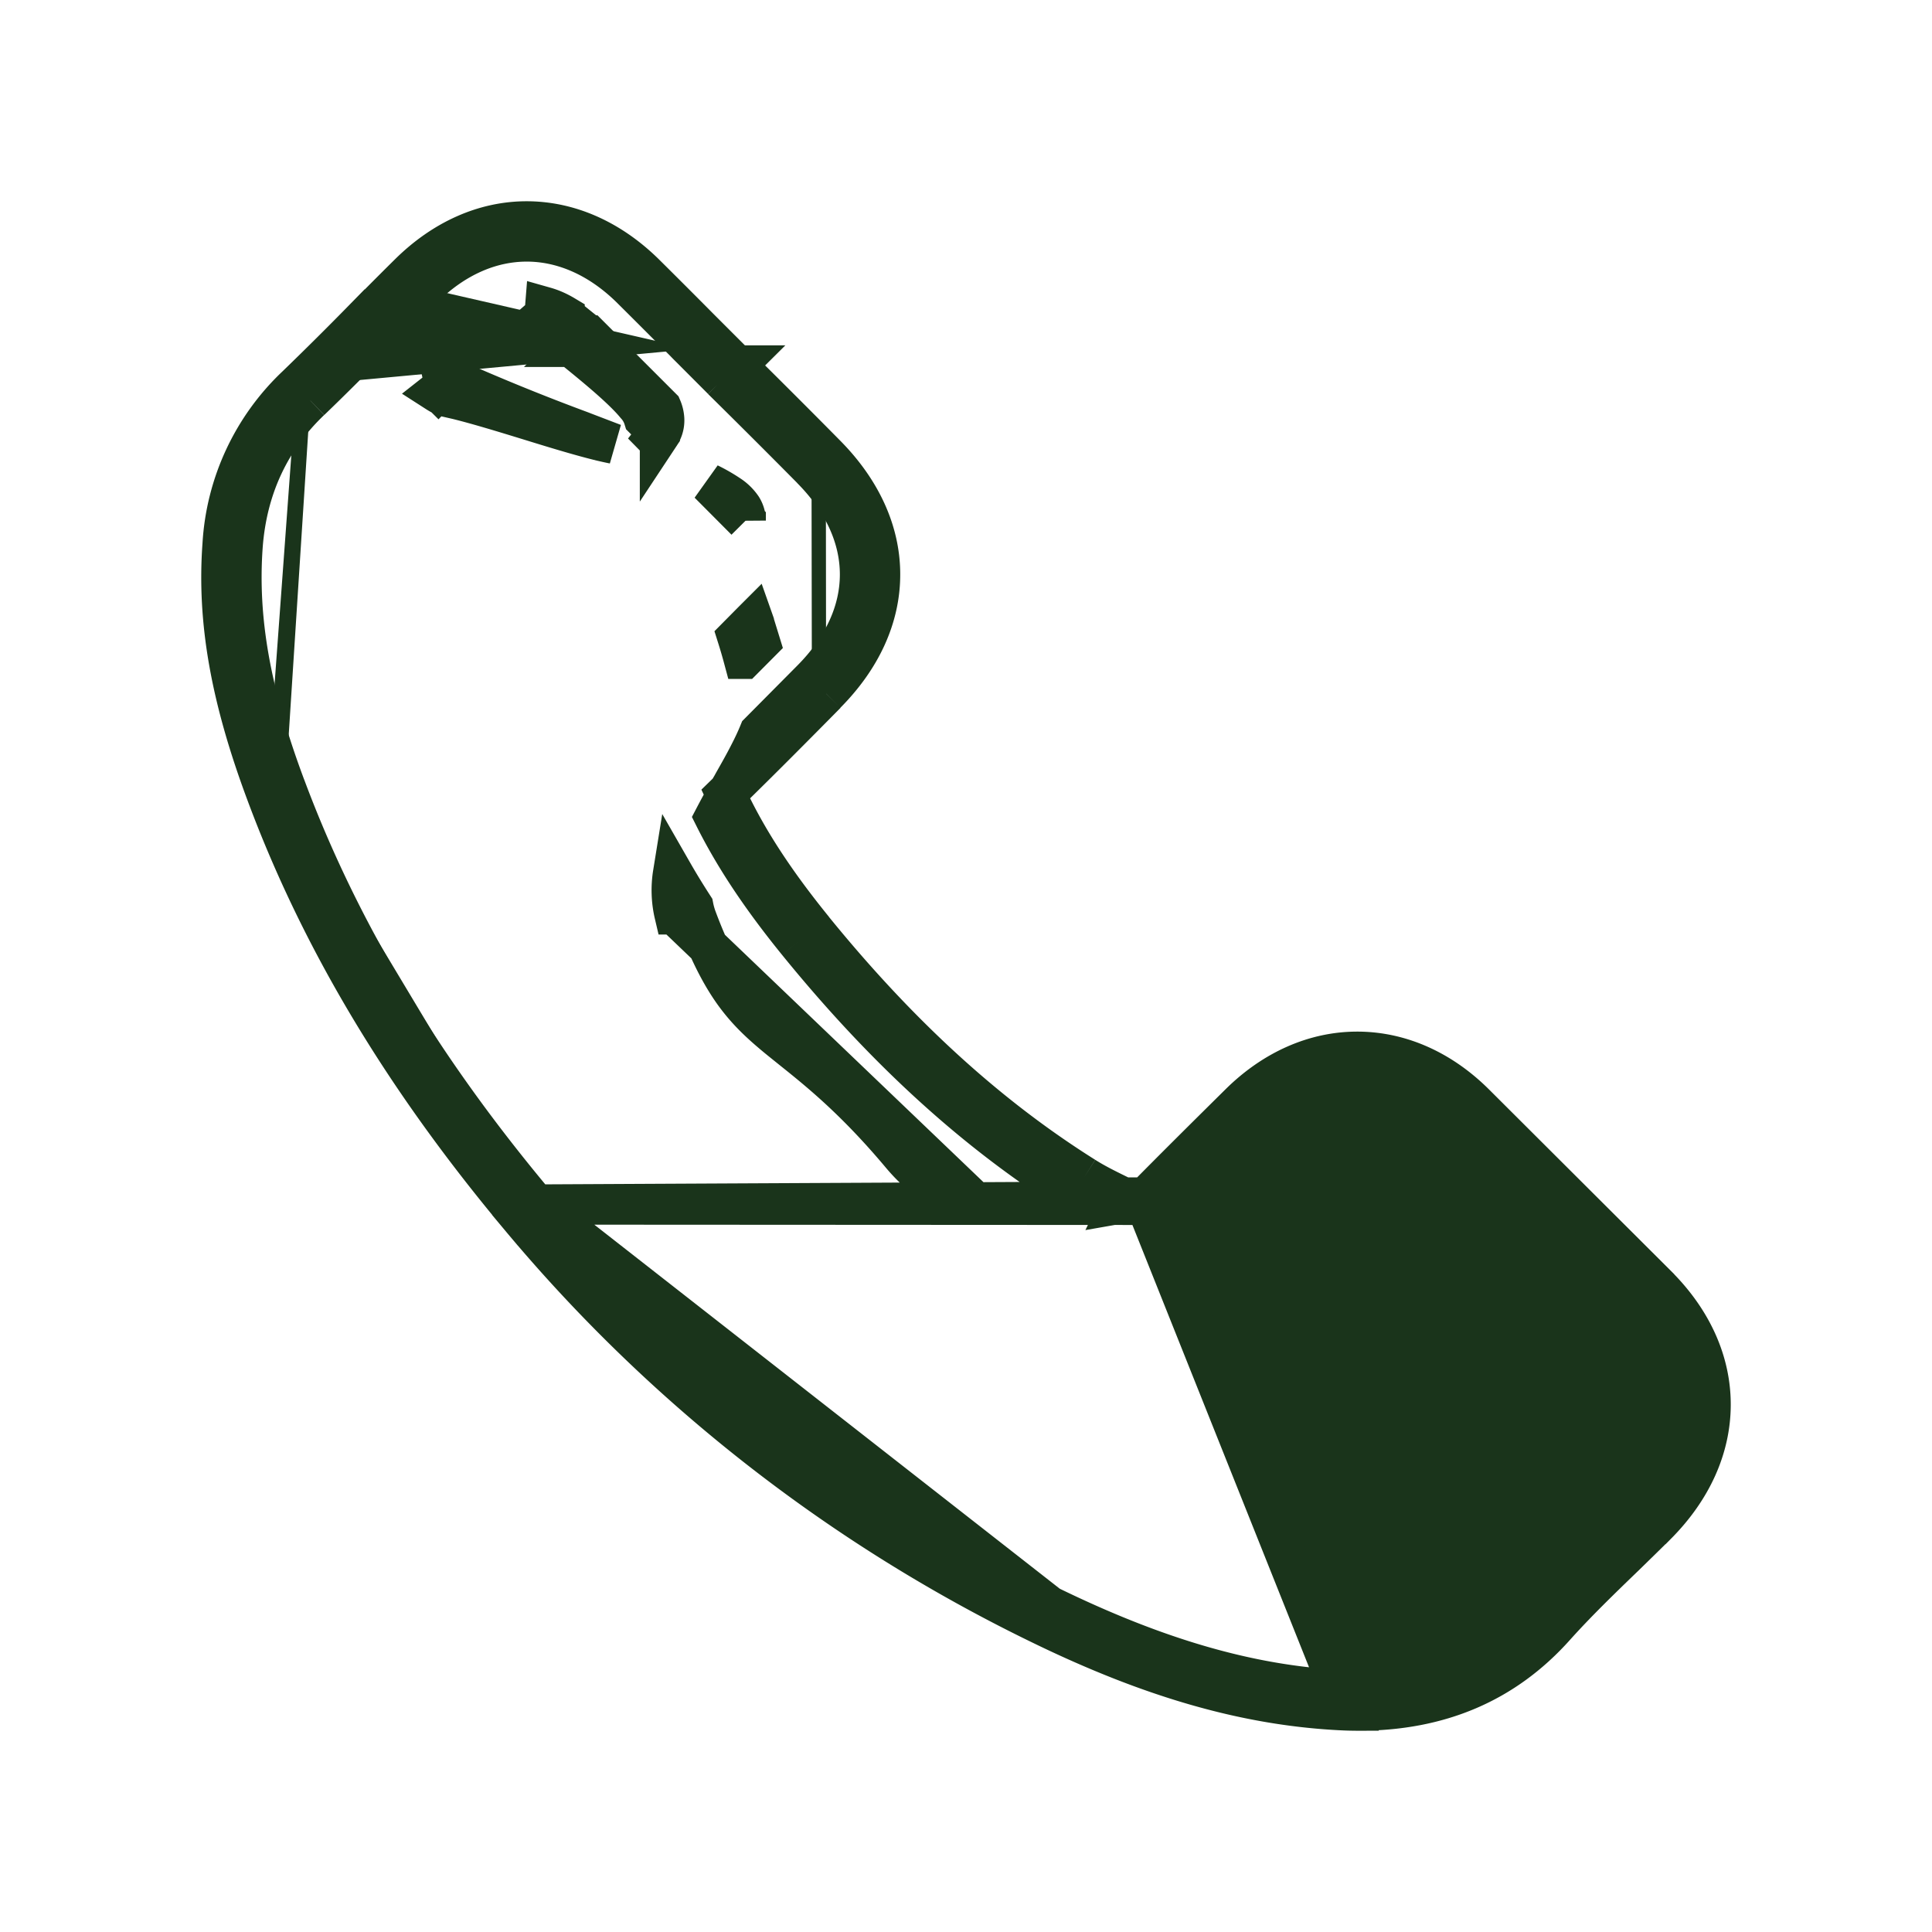<svg viewBox='0 0 24 24' fill="currentColor" xmlns="http://www.w3.org/2000/svg">
  <path d="M14.209 14.898c.404-.41.799-.801 1.192-1.19.425-.42.936-.643 1.459-.643.524 0 1.034.222 1.458.643l.002.002 2.273 2.267.001.002c.43.433.658.946.656 1.475-.002.53-.233 1.043-.664 1.479h-.001c-.134.134-.268.264-.4.393l-.025.024c-.294.284-.579.56-.842.853-.628.704-1.438 1.047-2.441 1.047a4.23 4.23 0 0 1-.248-.007m-2.42-6.345 2.434 6.095m-2.434-6.095-.15.028m.15-.028-.15.028m2.57 6.317.014-.25m-.014.25.014-.25m-.014.25c-1.17-.063-2.35-.407-3.707-1.069m3.72.82c-1.127-.061-2.274-.393-3.61-1.045m-.11.225.11-.225m-.11.225a19.522 19.522 0 0 1-6.457-5.05l.192-.161m6.265 5.211.11-.225m0 0-6.375-4.986m0 0c-1.426-1.701-2.444-3.399-3.112-5.19m3.112 5.19 7.484.004a15.654 15.654 0 0 0-.082-.041m-7.402.037-.192.16c-1.441-1.72-2.475-3.44-3.154-5.262m3.346 5.102 7.402-.037M3.545 9.774c-.433-1.158-.597-2.08-.531-2.992.054-.719.337-1.327.84-1.807m-.309 4.799-.234.087m.234-.087-.234.087m.544-4.886c.288-.277.572-.563.855-.85m-.855.85-.173-.181m.173.18-.173-.18m1.028-.669.1-.1.45-.451m-.55.551Zm.55-.551c.777-.765 1.785-.765 2.568-.003.23.228.455.454.68.679.028.03.057.058.086.087M5.26 3.574Zm3.334.763.379.38m-.379-.38.177-.176.378.378m-.555-.202.177-.176-.087-.087c-.224-.226-.45-.452-.68-.68l-.002-.002c-.43-.42-.938-.642-1.46-.642s-1.03.225-1.457.646c-.152.15-.303.302-.453.453l-.1.1a43.56 43.56 0 0 1-.85.845m5.29-.077c.37.365.743.737 1.11 1.108m-1.11-1.108.178-.177h-.001m-.176.177.175-.178h.001m.932 1.286c.801.808.803 1.81.004 2.616m-.004-2.616.178-.176m-.178.176.178-.176m-.174 2.792-.653.658c-.037.091-.08.181-.125.268-.06.118-.128.238-.195.356l-.018.033-.04.068m1.031-1.383.178.176m-.178-.176.178.175M9.055 9.825l-.04.039.008.017m.032-.056-.032.056m.032-.056c.408-.399.81-.804 1.208-1.207M9.023 9.88a9.927 9.927 0 0 0-.147.271c.252.503.585 1.001 1.033 1.553M9.023 9.88c.249.536.592 1.065 1.08 1.666m-.194.158c1.086 1.337 2.209 2.36 3.43 3.127m-3.43-3.127.194-.158m-.194.158.194-.158m3.237 3.285c.095.06.194.113.295.164.094-.013.19-.028.287-.045l.035-.074m-.617-.045.133-.211m-.133.211.132-.212m.485.257h.001l-.036.074.137-.024m-.102-.05.102.05m-.102-.05-.01-.005c-.172-.084-.33-.16-.475-.252m0 0c-1.194-.75-2.297-1.753-3.37-3.073m.16-2.93c.437-.44.672-.952.671-1.482 0-.53-.237-1.044-.674-1.485m0 0c-.367-.372-.74-.744-1.11-1.11m-5.467.255a2.947 2.947 0 0 0-.917 1.97c-.07.957.105 1.917.546 3.097M8.197 5.4a.318.318 0 0 1-.042.05l-.175-.178.217.128Zm0 0L7.998 5.2A.436.436 0 0 0 7.9 5.03c-.155-.189-.463-.445-.748-.676l-.046-.045m1.092 1.091a.322.322 0 0 0 .053-.195.408.408 0 0 0-.033-.139l-.177-.177-.722-.722a59.182 59.182 0 0 0-.042-.033m-.17.175.17-.175m-.17.175h-.002l.172-.175m-.17.175a1.183 1.183 0 0 0-.236-.181 8.422 8.422 0 0 1-.181-.151.24.24 0 0 0 .082-.162c.081.023.162.059.242.107a38.349 38.349 0 0 0 .263.212m0 0 .004-.004-.004.004M9.442 7.98l-.203.204a6.524 6.524 0 0 0-.08-.274l.193-.195.006-.006.006.017v.001l.078.253Zm-.178-1.513a.313.313 0 0 0-.048-.162.566.566 0 0 0-.162-.157 2.11 2.11 0 0 0-.248-.142l.458.46Zm-1.82-.995c.063.015.124.029.18.04l-.379-.145-.02-.008a27.384 27.384 0 0 1-1.353-.542 4.049 4.049 0 0 1-.266-.13 2.268 2.268 0 0 0-.108-.02.207.207 0 0 1-.054.186l-.178-.177.178.176a.204.204 0 0 1-.02.018c.028.018.06.036.096.054l.161.037c.24.059.55.153.869.251l.01.003c.31.096.63.194.885.257Zm.935 5.887a1.314 1.314 0 0 1-.018-.51c.078.136.162.273.252.412.01.051.024.102.043.152.158.423.309.71.468.93.147.202.3.348.474.495.074.063.154.126.238.194.35.28.79.634 1.356 1.308.279.334.6.529.961.63l-3.774-3.611Zm10.868 5.28a.778.778 0 0 1-.074-.266l.383.382a.562.562 0 0 0-.044-.004L19.5 17l.014-.25a.47.47 0 0 1-.197-.043.17.17 0 0 1-.07-.069Zm.618.92c.031-.1.058-.212.062-.32a.6.6 0 0 1 .04.214c0 .17-.08.365-.29.576l-.011.01c.082-.169.152-.334.199-.48Zm-3.006-3.214c.163 0 .347.073.541.259a4.462 4.462 0 0 0-1.023-.053c.172-.147.336-.206.482-.206Z" fill="#1A341B" stroke="#1A341B" stroke-width=".5"/>
</svg>
